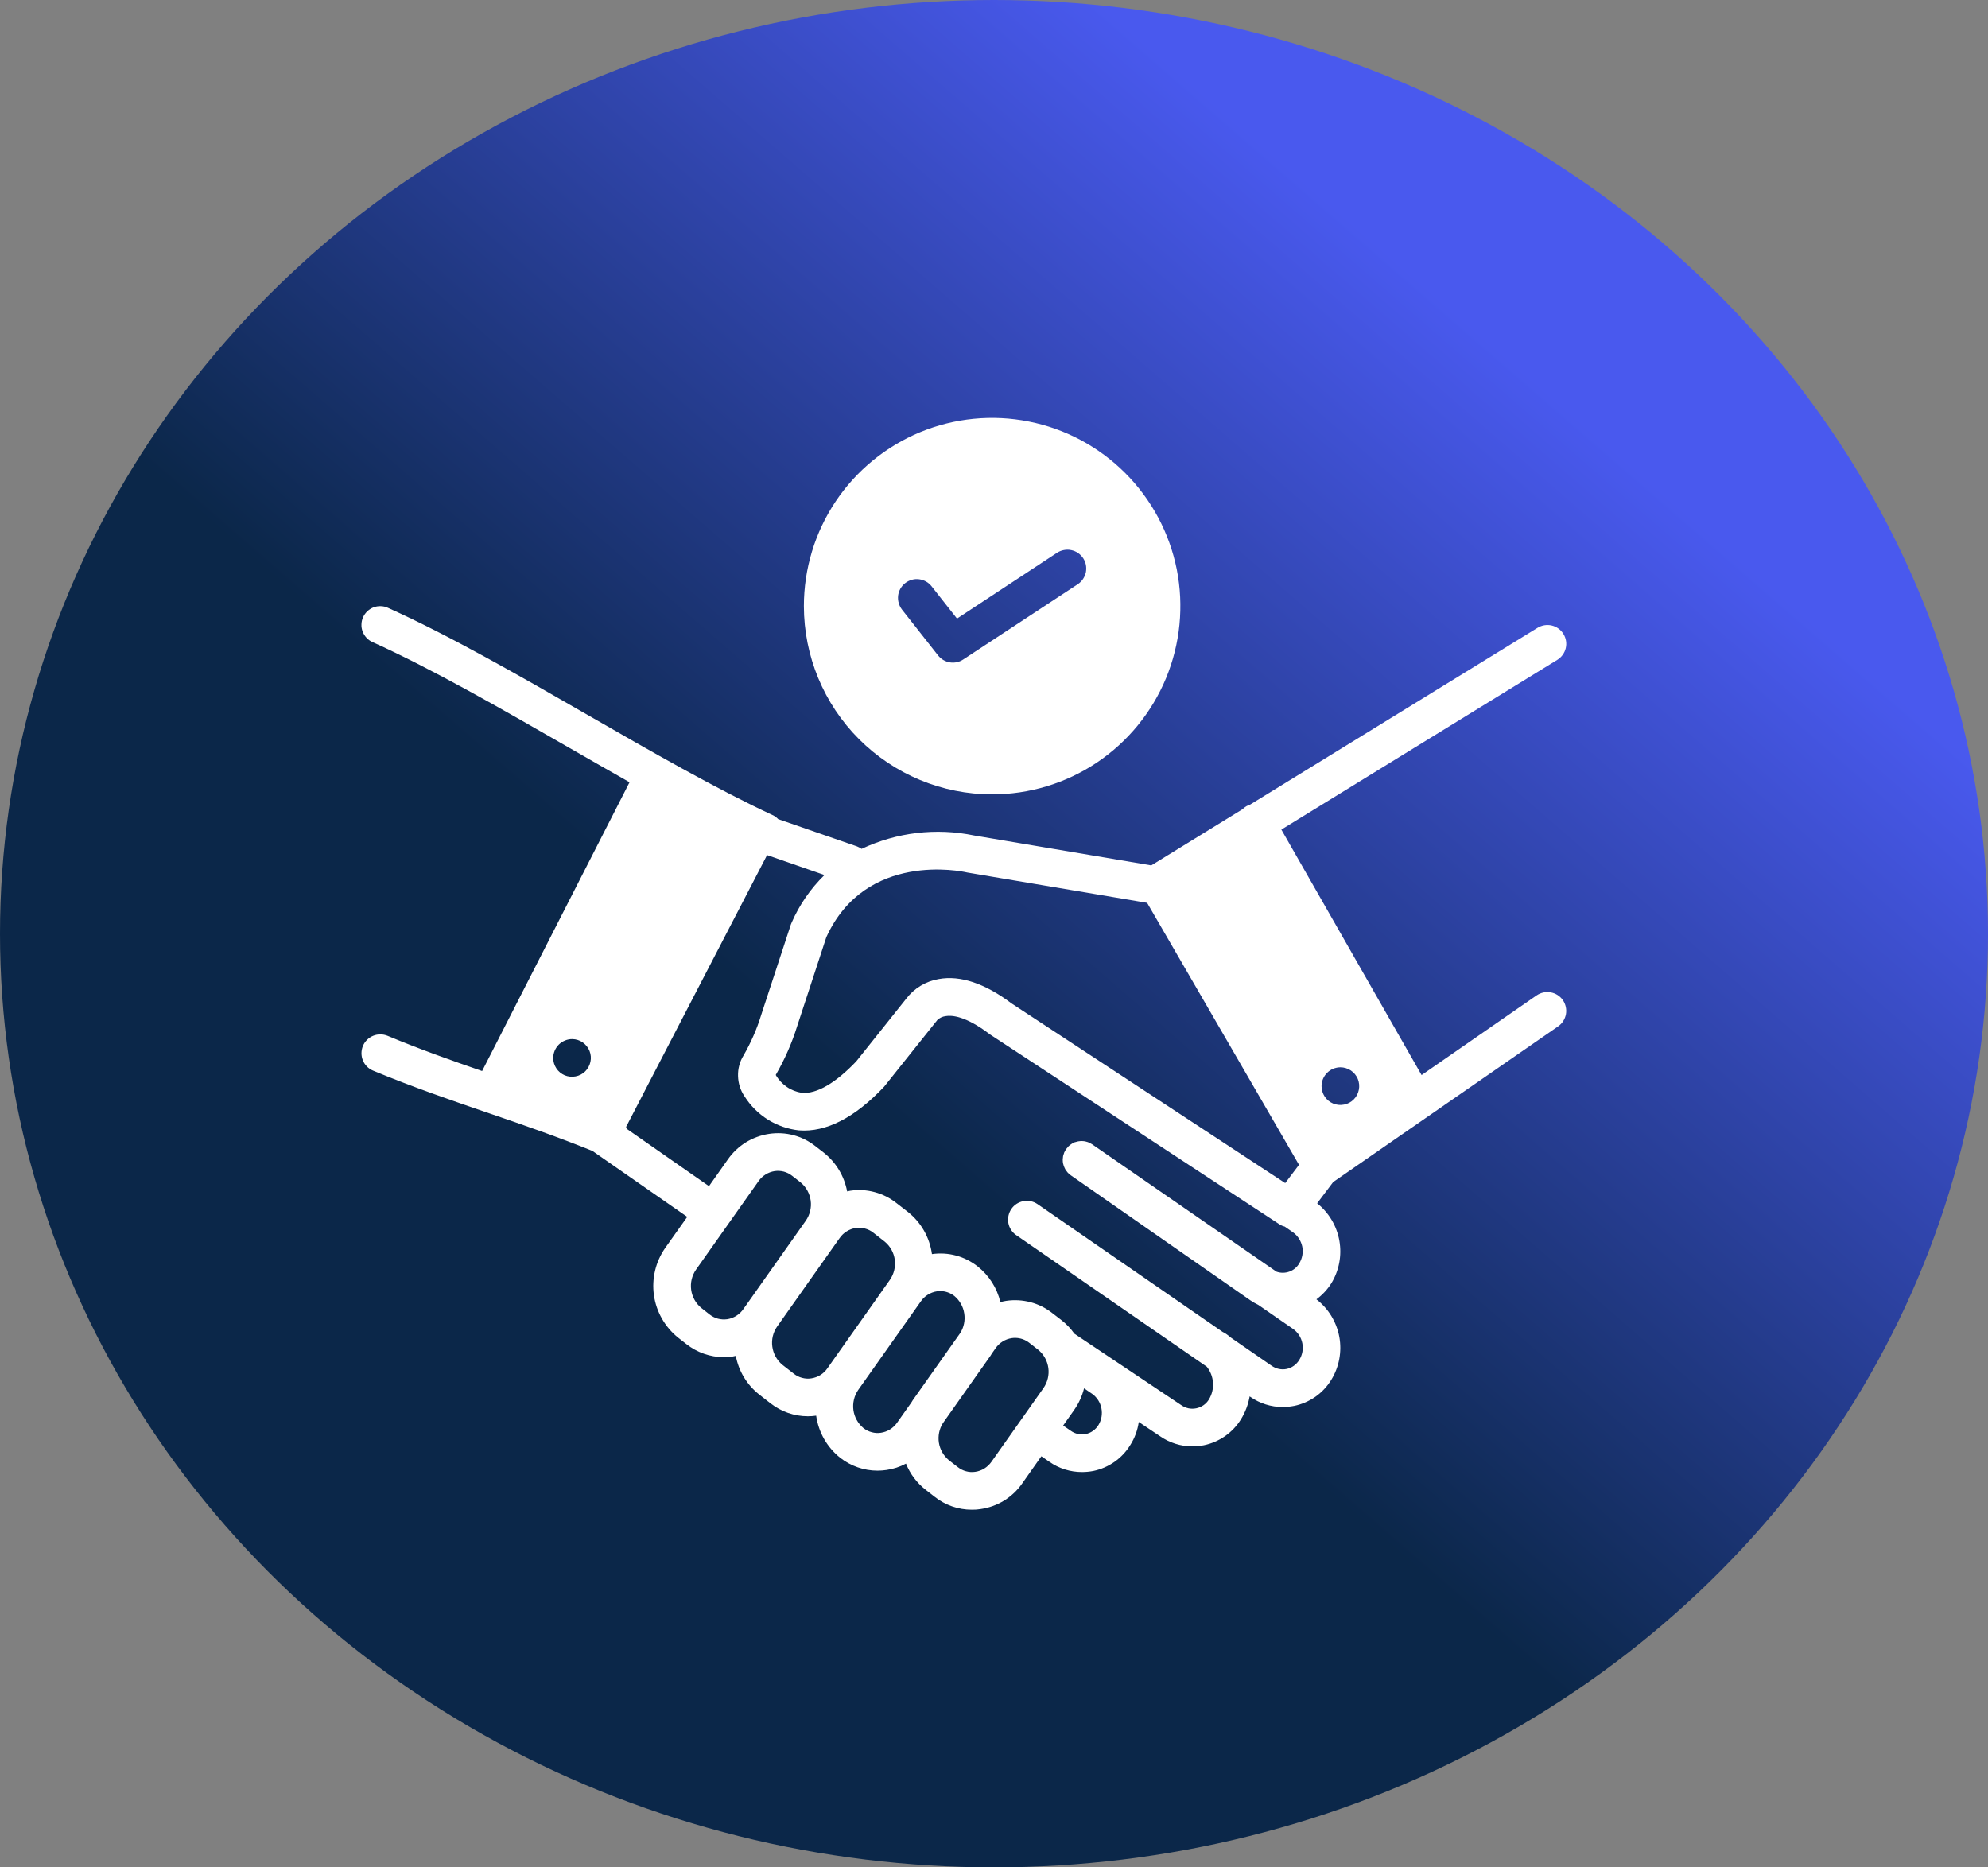 <svg width="33" height="31" viewBox="0 0 33 31" fill="none" xmlns="http://www.w3.org/2000/svg">
<rect x="0" y="0" width="33" height="31" fill="#808080" stroke="none"/>
<ellipse cx="16.5" cy="15.5" rx="16.5" ry="15.5" fill="url(#paint0_linear_1032_1083)"/>
<g clip-path="url(#clip0_1032_1083)">
<path d="M6.433 17.195C6.356 17.164 6.27 17.164 6.194 17.195C6.117 17.227 6.056 17.288 6.024 17.364C5.993 17.441 5.992 17.527 6.024 17.604C6.055 17.68 6.116 17.741 6.192 17.773C6.855 18.048 7.5 18.269 8.125 18.483C8.681 18.673 9.255 18.872 9.834 19.106L11.408 20.201L11.042 20.717C10.883 20.945 10.816 21.226 10.855 21.502C10.894 21.777 11.037 22.028 11.253 22.203L11.395 22.314C11.572 22.453 11.789 22.529 12.014 22.53C12.064 22.529 12.113 22.525 12.162 22.519C12.18 22.515 12.197 22.511 12.214 22.508C12.261 22.761 12.398 22.988 12.6 23.148L12.791 23.297C12.967 23.435 13.185 23.511 13.409 23.511C13.456 23.511 13.502 23.508 13.548 23.501C13.587 23.777 13.729 24.027 13.947 24.2C14.123 24.338 14.341 24.414 14.566 24.414C14.615 24.414 14.665 24.41 14.714 24.403C14.828 24.387 14.938 24.351 15.039 24.297C15.107 24.467 15.219 24.617 15.364 24.73L15.514 24.847C15.69 24.987 15.908 25.063 16.133 25.062C16.183 25.063 16.232 25.059 16.281 25.051C16.419 25.031 16.551 24.983 16.669 24.91C16.788 24.836 16.89 24.739 16.969 24.625L17.286 24.175L17.42 24.267C17.578 24.378 17.767 24.437 17.959 24.437C18.023 24.437 18.087 24.431 18.15 24.419C18.276 24.393 18.395 24.341 18.501 24.267C18.606 24.193 18.695 24.099 18.762 23.989C18.836 23.873 18.884 23.742 18.903 23.606L19.256 23.842C19.414 23.952 19.602 24.011 19.794 24.011C19.858 24.011 19.922 24.004 19.984 23.992C20.11 23.966 20.23 23.914 20.335 23.841C20.441 23.767 20.53 23.673 20.598 23.564C20.671 23.446 20.72 23.316 20.744 23.18L20.755 23.189C20.913 23.299 21.1 23.358 21.292 23.358C21.356 23.358 21.42 23.351 21.483 23.339C21.609 23.313 21.729 23.261 21.834 23.188C21.94 23.114 22.029 23.019 22.097 22.909C22.229 22.695 22.277 22.44 22.232 22.193C22.186 21.945 22.051 21.723 21.852 21.57C21.949 21.498 22.032 21.41 22.097 21.308C22.228 21.096 22.276 20.843 22.233 20.598C22.19 20.353 22.059 20.131 21.864 19.976L22.13 19.623L25.866 17.037C25.933 16.99 25.979 16.918 25.994 16.836C26.008 16.755 25.99 16.671 25.943 16.603C25.896 16.535 25.824 16.489 25.743 16.474C25.661 16.459 25.578 16.477 25.509 16.523L23.598 17.847L21.27 13.772L25.852 10.953C25.922 10.909 25.972 10.84 25.991 10.759C26.01 10.679 25.996 10.594 25.952 10.524C25.909 10.453 25.839 10.403 25.759 10.384C25.679 10.365 25.594 10.379 25.523 10.422L20.748 13.359C20.728 13.365 20.708 13.374 20.689 13.384C20.666 13.398 20.644 13.415 20.625 13.434L19.111 14.366L16.172 13.87C15.541 13.739 14.884 13.817 14.302 14.092C14.278 14.075 14.253 14.062 14.226 14.051L12.917 13.598C12.89 13.569 12.858 13.546 12.822 13.53C11.887 13.095 10.803 12.472 9.755 11.869C8.627 11.22 7.459 10.548 6.441 10.091C6.403 10.073 6.363 10.064 6.322 10.063C6.281 10.061 6.24 10.068 6.201 10.082C6.163 10.097 6.128 10.119 6.098 10.147C6.068 10.175 6.044 10.209 6.027 10.246C6.01 10.284 6.001 10.324 6 10.365C5.998 10.406 6.005 10.447 6.02 10.485C6.035 10.524 6.057 10.559 6.085 10.589C6.113 10.619 6.147 10.643 6.184 10.659C7.175 11.106 8.328 11.769 9.444 12.411C9.777 12.603 10.114 12.795 10.45 12.986L8.003 17.78C7.489 17.603 6.964 17.417 6.433 17.195ZM22.25 17.718C22.312 17.718 22.372 17.737 22.424 17.771C22.475 17.805 22.515 17.854 22.539 17.911C22.562 17.968 22.569 18.031 22.556 18.092C22.544 18.153 22.515 18.208 22.471 18.252C22.427 18.296 22.372 18.326 22.311 18.337C22.25 18.35 22.188 18.343 22.13 18.32C22.073 18.296 22.024 18.256 21.99 18.205C21.956 18.153 21.937 18.093 21.937 18.031C21.937 17.99 21.945 17.949 21.961 17.912C21.977 17.873 22 17.839 22.029 17.81C22.058 17.781 22.092 17.758 22.13 17.742C22.168 17.727 22.209 17.718 22.25 17.718ZM12.389 21.662L12.388 21.663L12.34 21.731C12.309 21.776 12.269 21.814 12.223 21.843C12.177 21.872 12.125 21.892 12.071 21.9C12.02 21.907 11.968 21.904 11.918 21.891C11.867 21.877 11.821 21.854 11.78 21.822L11.639 21.711C11.548 21.635 11.489 21.528 11.473 21.411C11.457 21.294 11.486 21.175 11.553 21.078L12.59 19.61C12.621 19.565 12.661 19.527 12.707 19.498C12.753 19.469 12.805 19.45 12.859 19.441C12.91 19.434 12.962 19.437 13.012 19.45C13.062 19.464 13.109 19.487 13.15 19.52L13.291 19.63C13.382 19.706 13.441 19.813 13.457 19.93C13.473 20.047 13.444 20.165 13.377 20.263L12.389 21.662ZM13.736 22.713C13.705 22.759 13.665 22.797 13.619 22.826C13.573 22.855 13.521 22.874 13.467 22.882C13.416 22.89 13.363 22.887 13.313 22.873C13.263 22.86 13.216 22.836 13.176 22.804L12.985 22.655C12.895 22.579 12.836 22.473 12.82 22.355C12.804 22.238 12.832 22.12 12.899 22.023L13.888 20.623L13.888 20.622L13.937 20.554C13.968 20.509 14.007 20.471 14.054 20.442C14.1 20.413 14.152 20.394 14.205 20.385C14.257 20.378 14.309 20.381 14.359 20.395C14.409 20.408 14.456 20.431 14.497 20.464L14.687 20.613C14.778 20.688 14.837 20.795 14.853 20.912C14.868 21.029 14.84 21.148 14.773 21.245L13.736 22.713ZM15.152 23.244C15.143 23.257 15.136 23.27 15.128 23.283L14.892 23.617C14.861 23.662 14.821 23.7 14.775 23.729C14.729 23.758 14.677 23.777 14.623 23.785C14.572 23.793 14.52 23.79 14.47 23.776C14.419 23.763 14.373 23.739 14.332 23.707C14.241 23.631 14.182 23.524 14.166 23.407C14.151 23.29 14.179 23.171 14.246 23.074L15.284 21.606C15.314 21.561 15.354 21.523 15.4 21.494C15.447 21.465 15.498 21.445 15.552 21.437C15.57 21.434 15.589 21.433 15.608 21.433C15.693 21.433 15.776 21.462 15.843 21.515C15.931 21.589 15.989 21.691 16.006 21.804C16.024 21.917 16.001 22.032 15.94 22.129L15.152 23.244ZM17.322 23.042L16.459 24.265C16.428 24.309 16.388 24.348 16.342 24.377C16.296 24.406 16.244 24.425 16.19 24.433C16.139 24.441 16.086 24.438 16.036 24.424C15.986 24.411 15.939 24.387 15.899 24.355L15.748 24.238C15.661 24.164 15.603 24.062 15.585 23.949C15.568 23.837 15.591 23.721 15.652 23.625L16.44 22.509C16.448 22.496 16.456 22.483 16.464 22.47L16.526 22.382C16.557 22.337 16.597 22.299 16.643 22.27C16.689 22.241 16.741 22.222 16.795 22.214C16.813 22.211 16.832 22.21 16.851 22.21C16.936 22.21 17.019 22.239 17.086 22.292L17.236 22.409C17.327 22.485 17.386 22.592 17.402 22.709C17.418 22.826 17.389 22.945 17.322 23.042ZM18.234 23.657C18.211 23.695 18.18 23.727 18.144 23.753C18.108 23.779 18.067 23.797 18.023 23.806C17.981 23.814 17.937 23.814 17.894 23.805C17.852 23.796 17.812 23.779 17.776 23.753L17.648 23.665L17.833 23.403C17.908 23.295 17.963 23.175 17.995 23.047L18.131 23.14C18.21 23.197 18.264 23.282 18.283 23.378C18.302 23.474 18.285 23.573 18.234 23.657ZM16.04 14.481C16.046 14.482 16.052 14.484 16.059 14.485L19.042 14.988L21.563 19.337L21.334 19.64L16.795 16.66C16.35 16.325 15.942 16.188 15.583 16.253C15.369 16.289 15.176 16.405 15.044 16.578L14.213 17.62C13.869 17.981 13.558 18.162 13.311 18.142C13.221 18.128 13.135 18.095 13.06 18.043C12.985 17.991 12.922 17.924 12.877 17.845C13.026 17.587 13.146 17.315 13.234 17.031L13.717 15.557C14.372 14.124 15.973 14.466 16.04 14.481ZM12.733 14.195L13.686 14.526C13.455 14.752 13.27 15.02 13.141 15.316C13.136 15.326 13.132 15.336 13.128 15.347L12.637 16.844C12.565 17.08 12.466 17.307 12.342 17.522C12.279 17.624 12.247 17.743 12.251 17.863C12.254 17.984 12.291 18.101 12.359 18.2C12.457 18.356 12.59 18.488 12.746 18.586C12.902 18.684 13.079 18.745 13.262 18.765C13.711 18.8 14.188 18.556 14.675 18.041C14.681 18.035 14.687 18.028 14.692 18.02L15.537 16.961C15.545 16.953 15.552 16.944 15.558 16.934C15.595 16.899 15.643 16.876 15.694 16.869C15.797 16.85 16.028 16.864 16.425 17.166C16.431 17.169 16.437 17.173 16.442 17.178L21.236 20.323C21.263 20.341 21.293 20.355 21.325 20.362L21.464 20.458C21.543 20.515 21.597 20.6 21.617 20.695C21.636 20.791 21.618 20.89 21.567 20.973C21.53 21.037 21.472 21.085 21.403 21.11C21.334 21.135 21.258 21.136 21.189 21.111L18.136 19.001L18.131 18.998V18.997C18.12 18.991 18.109 18.986 18.1 18.98C18.093 18.975 18.085 18.971 18.076 18.967C18.059 18.96 18.041 18.954 18.022 18.95C18.02 18.95 18.019 18.948 18.017 18.948C17.979 18.941 17.939 18.94 17.9 18.947H17.898C17.883 18.95 17.867 18.955 17.852 18.959C17.848 18.961 17.844 18.961 17.839 18.962C17.828 18.968 17.817 18.973 17.806 18.98C17.799 18.983 17.792 18.986 17.786 18.991C17.778 18.996 17.77 19.002 17.762 19.008C17.754 19.014 17.745 19.021 17.738 19.028C17.732 19.034 17.727 19.04 17.722 19.047C17.713 19.056 17.704 19.066 17.697 19.076H17.695C17.691 19.084 17.688 19.092 17.684 19.098C17.677 19.109 17.671 19.12 17.666 19.131C17.663 19.139 17.661 19.148 17.658 19.156C17.655 19.167 17.65 19.178 17.647 19.191C17.645 19.2 17.645 19.209 17.644 19.219C17.642 19.229 17.641 19.239 17.641 19.25C17.641 19.259 17.642 19.269 17.642 19.278C17.644 19.289 17.644 19.3 17.645 19.309C17.647 19.318 17.65 19.327 17.653 19.336C17.655 19.346 17.658 19.357 17.663 19.367C17.666 19.376 17.67 19.383 17.673 19.39C17.678 19.401 17.683 19.412 17.689 19.422C17.694 19.429 17.699 19.436 17.705 19.442C17.712 19.451 17.719 19.461 17.727 19.47C17.733 19.476 17.741 19.481 17.747 19.487C17.756 19.495 17.764 19.503 17.775 19.511L20.755 21.586C20.797 21.615 20.841 21.64 20.887 21.662L21.464 22.061C21.544 22.117 21.599 22.202 21.618 22.298C21.637 22.394 21.619 22.494 21.567 22.576C21.544 22.614 21.513 22.647 21.477 22.673C21.441 22.699 21.4 22.717 21.356 22.726C21.314 22.735 21.27 22.734 21.227 22.725C21.185 22.716 21.145 22.698 21.109 22.673L20.433 22.206C20.408 22.184 20.381 22.163 20.353 22.144C20.335 22.131 20.317 22.121 20.297 22.112L17.222 19.989C17.154 19.942 17.07 19.925 16.989 19.94C16.907 19.955 16.835 20.001 16.789 20.069C16.742 20.137 16.724 20.221 16.738 20.302C16.753 20.384 16.799 20.456 16.867 20.503L20.033 22.689C20.093 22.765 20.129 22.857 20.135 22.954C20.142 23.05 20.119 23.146 20.069 23.23C20.046 23.268 20.016 23.301 19.979 23.327C19.943 23.352 19.902 23.37 19.858 23.379C19.815 23.388 19.77 23.388 19.727 23.379C19.683 23.369 19.642 23.351 19.606 23.325L17.834 22.14C17.775 22.056 17.703 21.981 17.622 21.917L17.47 21.8C17.363 21.715 17.24 21.653 17.108 21.618C16.976 21.583 16.838 21.575 16.703 21.595C16.671 21.6 16.638 21.607 16.606 21.616C16.55 21.381 16.417 21.173 16.228 21.023C16.122 20.94 16 20.878 15.87 20.843C15.74 20.808 15.604 20.8 15.47 20.819C15.432 20.543 15.29 20.293 15.072 20.12L14.881 19.972C14.774 19.887 14.651 19.825 14.519 19.79C14.387 19.754 14.249 19.747 14.114 19.767C14.097 19.77 14.08 19.773 14.062 19.778C14.015 19.525 13.878 19.297 13.677 19.137L13.534 19.026C13.427 18.942 13.304 18.88 13.172 18.845C13.04 18.81 12.902 18.803 12.767 18.823C12.63 18.844 12.497 18.892 12.379 18.965C12.261 19.039 12.159 19.136 12.08 19.25L11.769 19.691L10.416 18.748C10.409 18.734 10.401 18.721 10.392 18.709L12.733 14.195ZM9.502 17.25C9.563 17.251 9.623 17.27 9.673 17.305C9.724 17.341 9.763 17.39 9.786 17.447C9.809 17.504 9.814 17.567 9.801 17.627C9.788 17.687 9.758 17.742 9.714 17.786C9.67 17.829 9.614 17.858 9.554 17.869C9.494 17.881 9.431 17.874 9.374 17.851C9.318 17.827 9.269 17.787 9.235 17.735C9.201 17.684 9.183 17.624 9.183 17.562C9.183 17.521 9.192 17.48 9.208 17.442C9.224 17.404 9.248 17.369 9.277 17.34C9.307 17.311 9.342 17.288 9.38 17.273C9.419 17.257 9.46 17.249 9.502 17.25Z" fill="white"/>
<path d="M16.469 13.187C17.087 13.187 17.691 13.004 18.205 12.661C18.719 12.317 19.119 11.829 19.356 11.258C19.592 10.687 19.654 10.059 19.534 9.453C19.413 8.847 19.115 8.29 18.678 7.853C18.241 7.416 17.685 7.118 17.078 6.998C16.472 6.877 15.844 6.939 15.273 7.175C14.702 7.412 14.214 7.812 13.87 8.326C13.527 8.84 13.344 9.444 13.344 10.062C13.345 10.891 13.674 11.685 14.26 12.271C14.846 12.857 15.64 13.187 16.469 13.187ZM15.025 9.681C15.058 9.655 15.095 9.637 15.134 9.625C15.174 9.614 15.215 9.611 15.256 9.616C15.296 9.621 15.336 9.634 15.372 9.654C15.408 9.674 15.439 9.701 15.464 9.733L15.886 10.269L17.547 9.176C17.581 9.154 17.62 9.138 17.66 9.131C17.7 9.123 17.742 9.123 17.782 9.132C17.822 9.14 17.86 9.156 17.894 9.179C17.928 9.202 17.957 9.232 17.98 9.266C18.002 9.3 18.018 9.338 18.026 9.379C18.033 9.419 18.033 9.461 18.025 9.501C18.016 9.541 18 9.579 17.977 9.613C17.954 9.647 17.925 9.676 17.89 9.699L15.989 10.948C15.924 10.992 15.845 11.008 15.768 10.996C15.69 10.983 15.62 10.942 15.572 10.881L14.973 10.12C14.948 10.087 14.929 10.05 14.918 10.011C14.907 9.971 14.904 9.93 14.908 9.889C14.913 9.849 14.926 9.809 14.946 9.773C14.966 9.738 14.993 9.706 15.025 9.681Z" fill="white"/>
</g>
<defs>
<linearGradient id="paint0_linear_1032_1083" x1="23.779" y1="4.844" x2="4.41" y2="27.161" gradientUnits="userSpaceOnUse">
<stop stop-color="#4959EE"/>
<stop offset="0.548" stop-color="#0B2749"/>
<stop offset="1" stop-color="#0B2749"/>
</linearGradient>
<clipPath id="clip0_1032_1083">
<rect width="20" height="20" fill="white" transform="translate(6 6)"/>
</clipPath>
</defs>
</svg>
